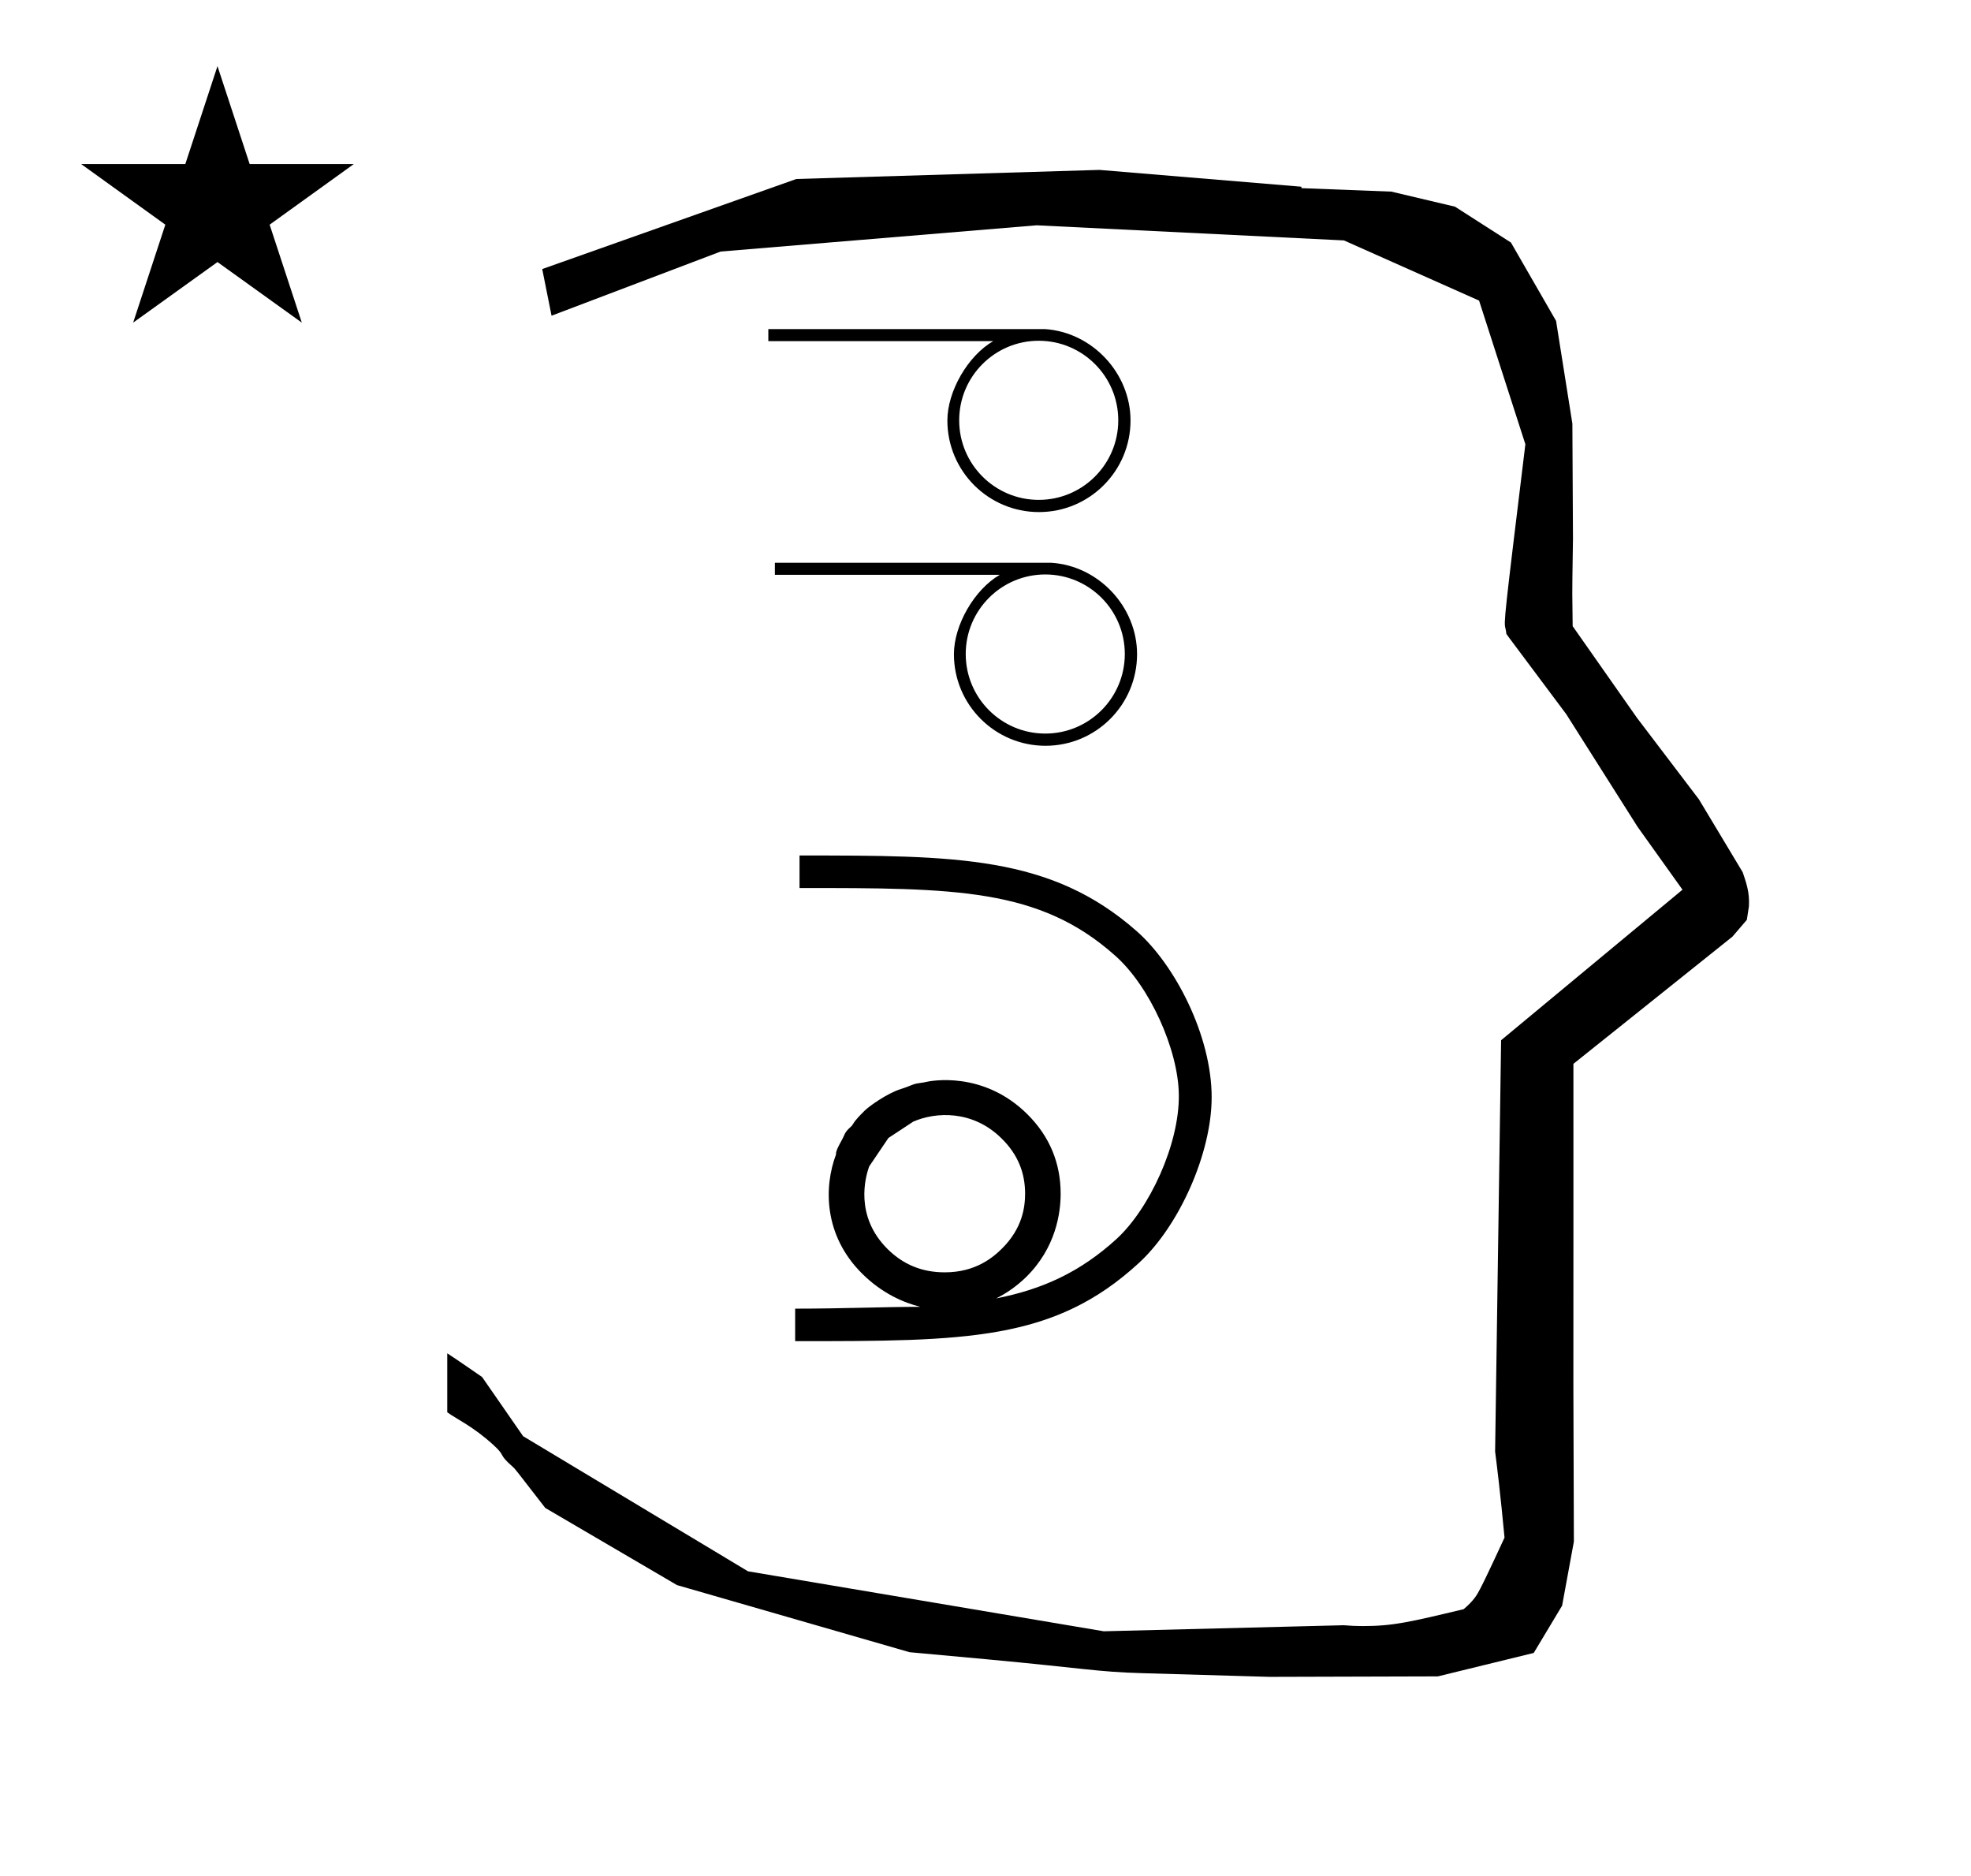 <?xml version="1.0" standalone="no"?>
<!DOCTYPE svg PUBLIC "-//W3C//DTD SVG 1.1//EN" "http://www.w3.org/Graphics/SVG/1.1/DTD/svg11.dtd" >
<svg xmlns="http://www.w3.org/2000/svg" xmlns:xlink="http://www.w3.org/1999/xlink" version="1.1" viewBox="-10 0 1051 1000">
  <g transform="matrix(1 0 0 -1 0 800)">
   <path fill="currentColor"
d="M828.399 483.872c0 9.499 0.36 25.483 0.36 28.905l-0.319 61.375l-8.695 54.78l-24.058 41.76l-29.835 19.125l-33.941 8.025l-47.95 1.851v0.765l-107.704 8.961l-161.614 -4.844l-135.511 -48.012l4.974 -24.871
l90.151 34.204l168.519 13.991l163.859 -8.058l72.058 -32.085l24.685 -76.583c-11.297 -92.723 -11.539 -94.709 -10.623 -98.197c0.273 -1.037 0.408 -1.988 0.495 -2.922c0.488 -0.642 1.134 -1.585 1.486 -2.056
l30.446 -40.733l38.043 -60.068l23.93 -33.502l-96.711 -80.25l-3.2 -219.288c0.963 -7.562 2.785 -22.011 5.018 -45.877c-0.129 -0.27 -9.651 -20.968 -12.835 -27.02c-1.806 -3.433 -3.364 -6.395 -8.945 -11.126
c-28.726 -6.872 -37.675 -9.013 -53.794 -9.013c-3.384 0 -6.778 0.143 -10.174 0.446l-127.95 -3.22l-189.706 31.974l-119.91 72.026l-21.873 31.545c-0.186 0.126 -14.954 10.348 -18.583 12.652v-31.463
c5.417 -3.871 13.507 -7.363 24.44 -17.25c7.326 -6.626 2.096 -4.456 10.624 -11.926c1.03 -0.902 1.03 -0.902 17.201 -21.806l70.264 -41.139l123.979 -35.769l40.835 -3.746
c52.826 -4.908 59.067 -6.732 83.047 -7.427l68.08 -1.973l89.761 0.254l51.107 12.491l15.138 25.207l6.277 34.16l-0.269 82.949l0.029 84.228l-0.006 87.519l84.784 67.802l7.686 8.967l1.115 7.195
c0.449 7.613 -1.525 12.802 -3.312 18.178l-23.33 38.844l-33.024 43.448l-34.318 48.902c-0.203 16.13 -0.203 16.13 -0.203 17.695zM33.295 712.521h55.515l17.161 52.226l17.16 -52.226h55.516l-44.867 -32.296
l17.161 -52.225l-44.97 32.296l-44.971 -32.296l17.161 52.225zM550.771 499.969h-0.128c25.214 -1.631 45.677 -23.462 45.677 -48.728c0 -26.955 -21.876 -48.831 -48.831 -48.831c-26.954 0 -48.83 21.876 -48.83 48.831
c0 15.579 10.956 34.535 24.456 42.312h-119.928v6.416h147.584zM547.369 408.916h-0.128h0.128c23.413 0 42.414 19.002 42.414 42.414v0.001c0 23.412 -19.001 42.413 -42.414 42.413c-23.412 0 -42.414 -19.001 -42.414 -42.413
c0 -23.413 19.002 -42.415 42.414 -42.415zM438.125 185.358zM437.964 183.451zM636.09 214.965c0 -29.753 -17.308 -68.555 -38.795 -88.278c-45.289 -41.687 -92.195 -41.687 -183.295 -41.687v17.331c25.619 0 47.539 0.972 66.764 0.972
c-8.832 2.194 -20.451 7.097 -31.205 17.851c-20.486 20.486 -20.244 46.297 -13.737 63.458c-0.484 1.975 3.25 7.532 4.127 9.766c0.855 2.18 1.914 3.271 3.433 4.643c0.937 0.845 0.937 0.845 1.503 1.788
c1.349 2.249 3.532 4.436 6.259 7.161c2.092 2.093 11.787 9.126 19.24 11.456c5.518 1.725 6.284 2.732 9.916 3.16c1.658 0.194 2.605 0.407 3.637 0.639c1.808 0.404 30.304 6.336 54.049 -17.409
c11.676 -11.677 17.584 -25.845 17.584 -42.218c0 -10.102 -2.48 -28.804 -18.459 -44.461c-4.904 -4.748 -10.24 -8.537 -15.986 -11.361c24.927 4.882 44.99 14.143 64.254 31.711c17.423 15.969 33.539 50.374 33.206 76.804
c-0.229 23.929 -15.469 57.99 -34.073 74.346c-40.392 35.948 -85.253 35.948 -168.177 35.948v17.332c83.453 0 133.948 0 179.714 -40.28c20.494 -17.98 40.043 -55.819 40.043 -88.67zM493.764 121.689
c16.283 0 25.619 7.771 30.703 12.855c10.664 10.664 12.152 21.797 12.152 29.222c-0.036 10.547 -3.539 20.561 -12.676 29.435c-15.44 15.19 -35.118 14.003 -46.961 8.841l-13.244 -8.717l-10.251 -15.155l0.031 0.085
c-0.011 -0.028 -0.021 -0.057 -0.031 -0.085c-2.045 -5.597 -7.964 -26.53 9.899 -44.155c8.363 -8.25 18.385 -12.325 30.377 -12.325zM547.282 624.56h-0.128c25.214 -1.631 45.677 -23.462 45.677 -48.728
c0 -26.955 -21.876 -48.831 -48.831 -48.831c-26.954 0 -48.83 21.876 -48.83 48.831c0 15.579 10.956 34.535 24.456 42.312h-119.928v6.416h147.584zM543.881 533.507h-0.128h0.128c23.413 0 42.414 19.002 42.414 42.414v0.001
c0 23.412 -19.001 42.413 -42.414 42.413c-23.412 0 -42.414 -19.001 -42.414 -42.413c0 -23.413 19.002 -42.415 42.414 -42.415z" />
  </g>

</svg>
